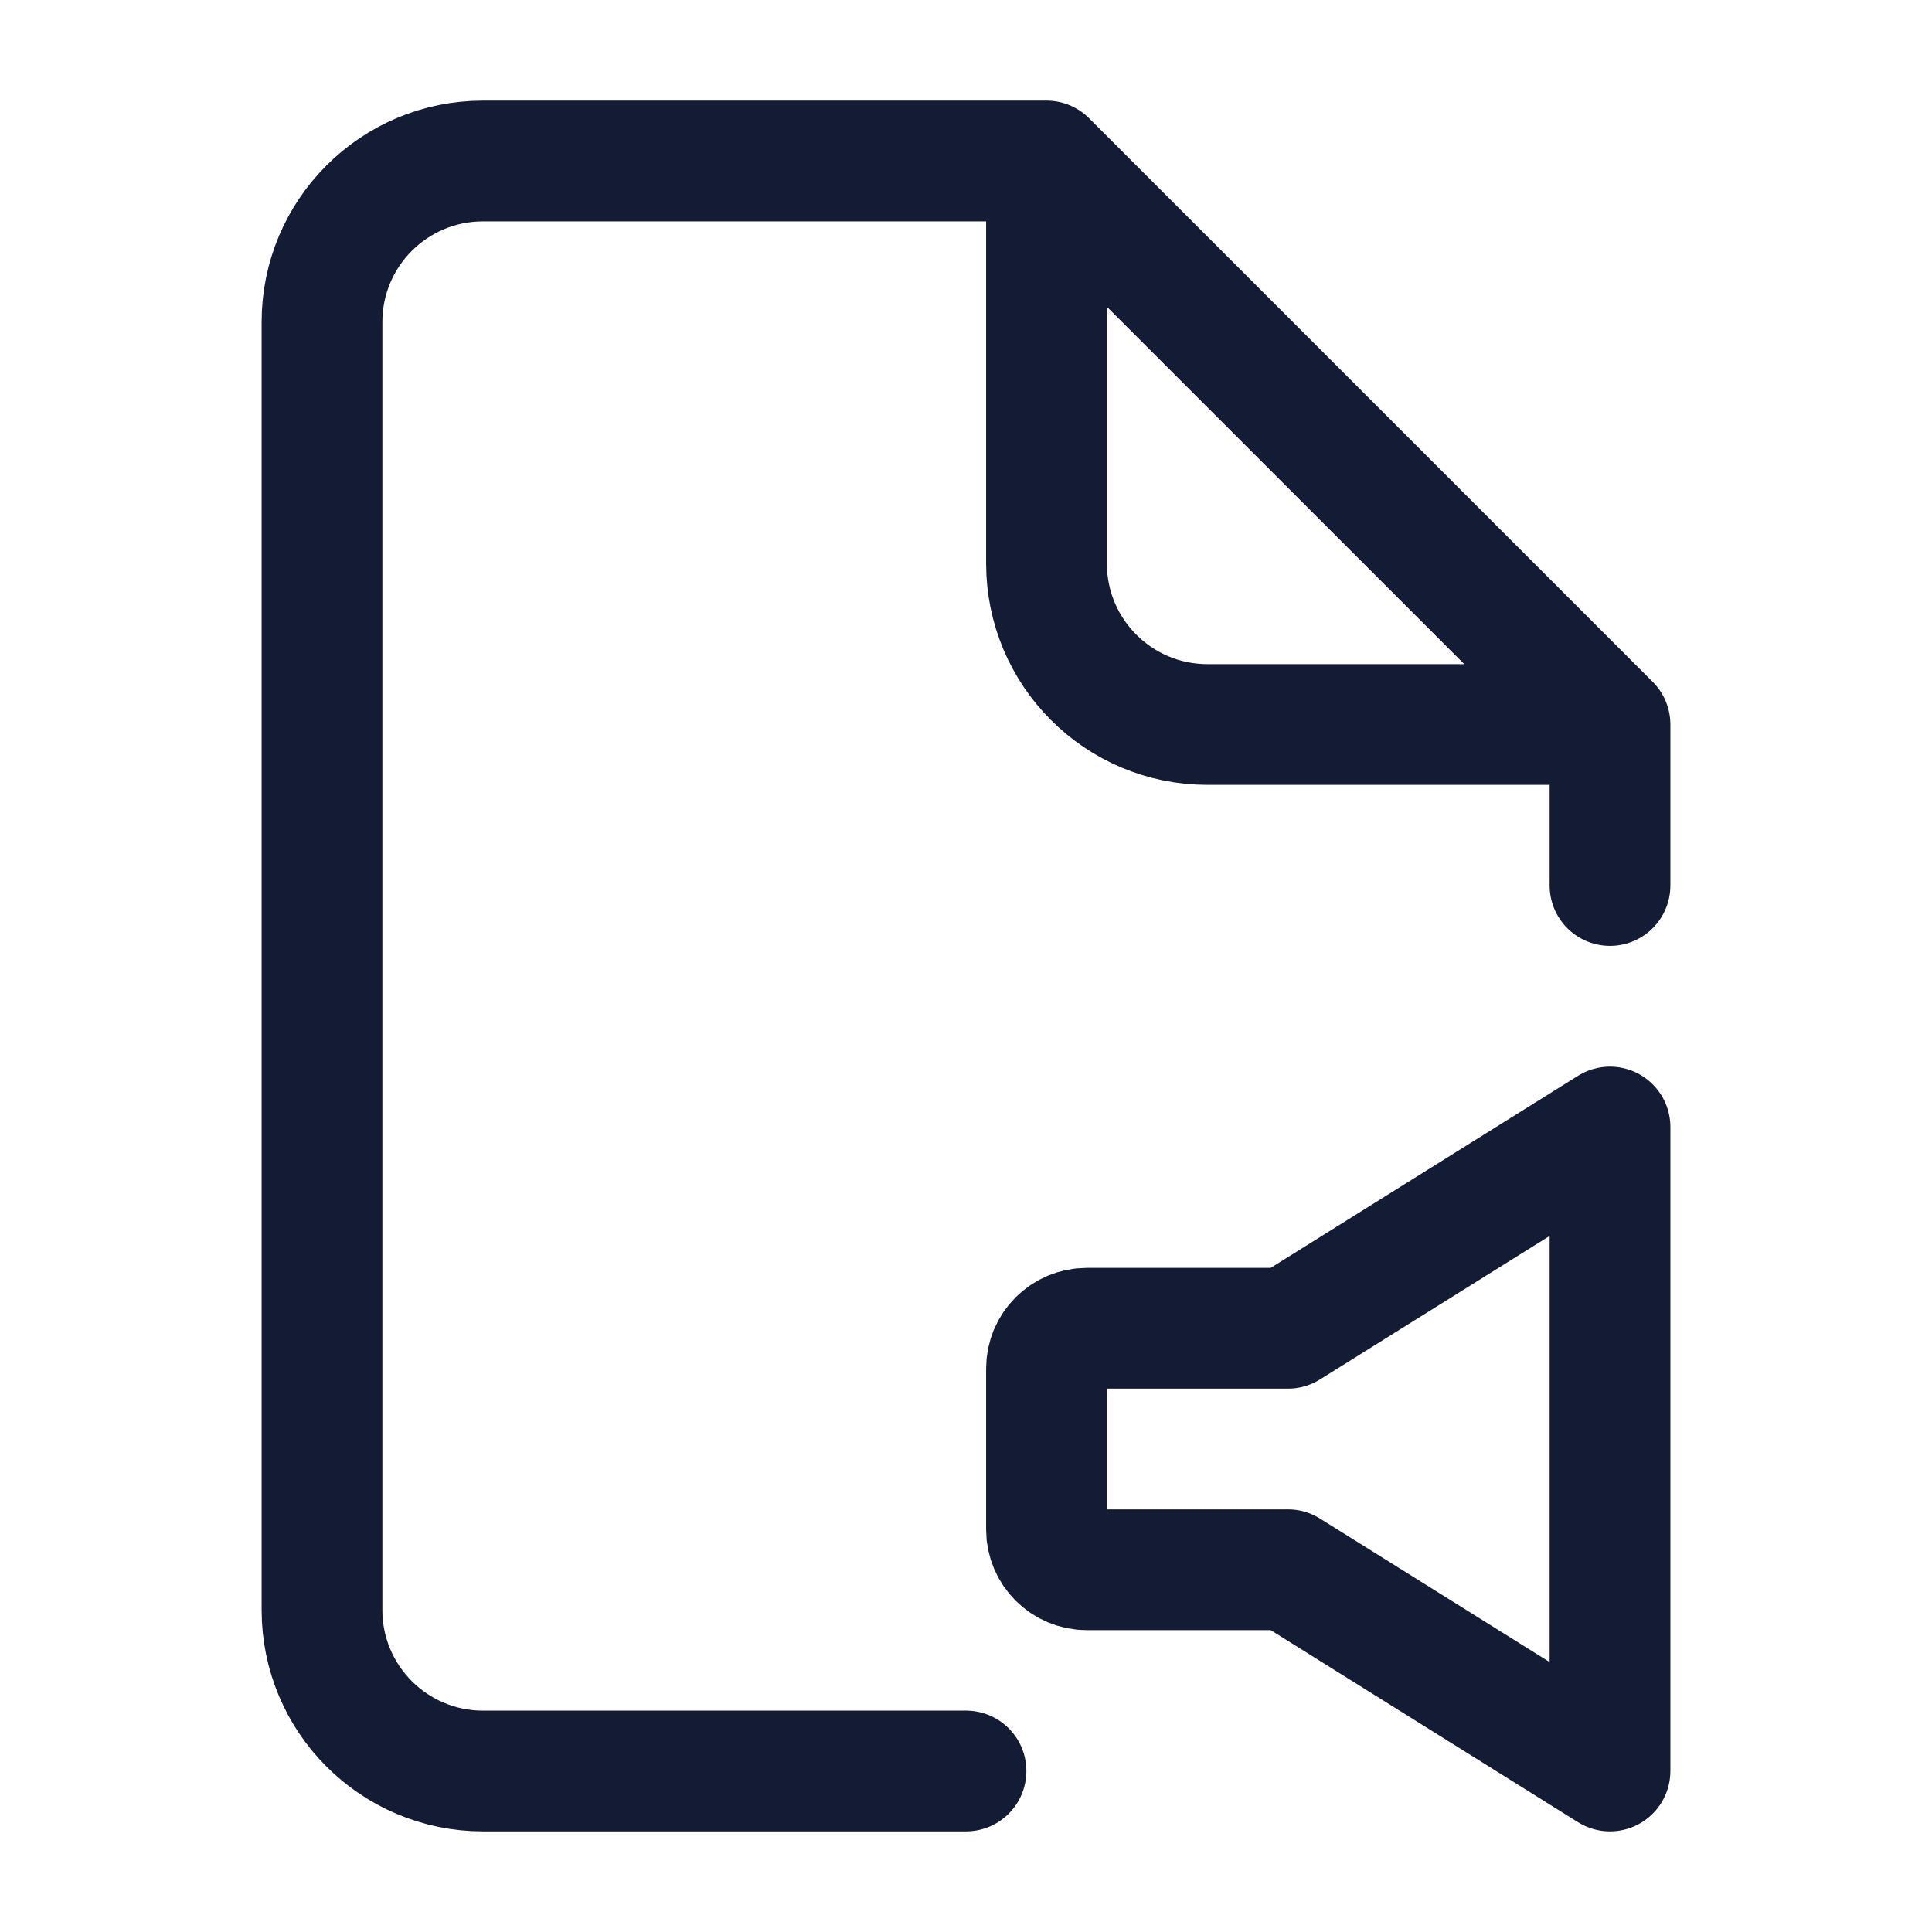 <svg width="24" height="24" viewBox="0 0 24 24" fill="none" xmlns="http://www.w3.org/2000/svg">
<path d="M20 11V9L13 2H6C4.895 2 4 2.895 4 4V20C4 21.105 4.895 22 6 22H12" stroke="#141B34" stroke-width="1.5" stroke-linecap="round" stroke-linejoin="round"/>
<path d="M13 2V7C13 8.105 13.895 9 15 9H20" stroke="#141B34" stroke-width="1.5" stroke-linejoin="round"/>
<path d="M16 16.5H13.5C13.224 16.5 13 16.724 13 17V19C13 19.276 13.224 19.5 13.5 19.5H16L20 22V14L16 16.5Z" stroke="#141B34" stroke-width="1.5" stroke-linejoin="round"/>
</svg>
